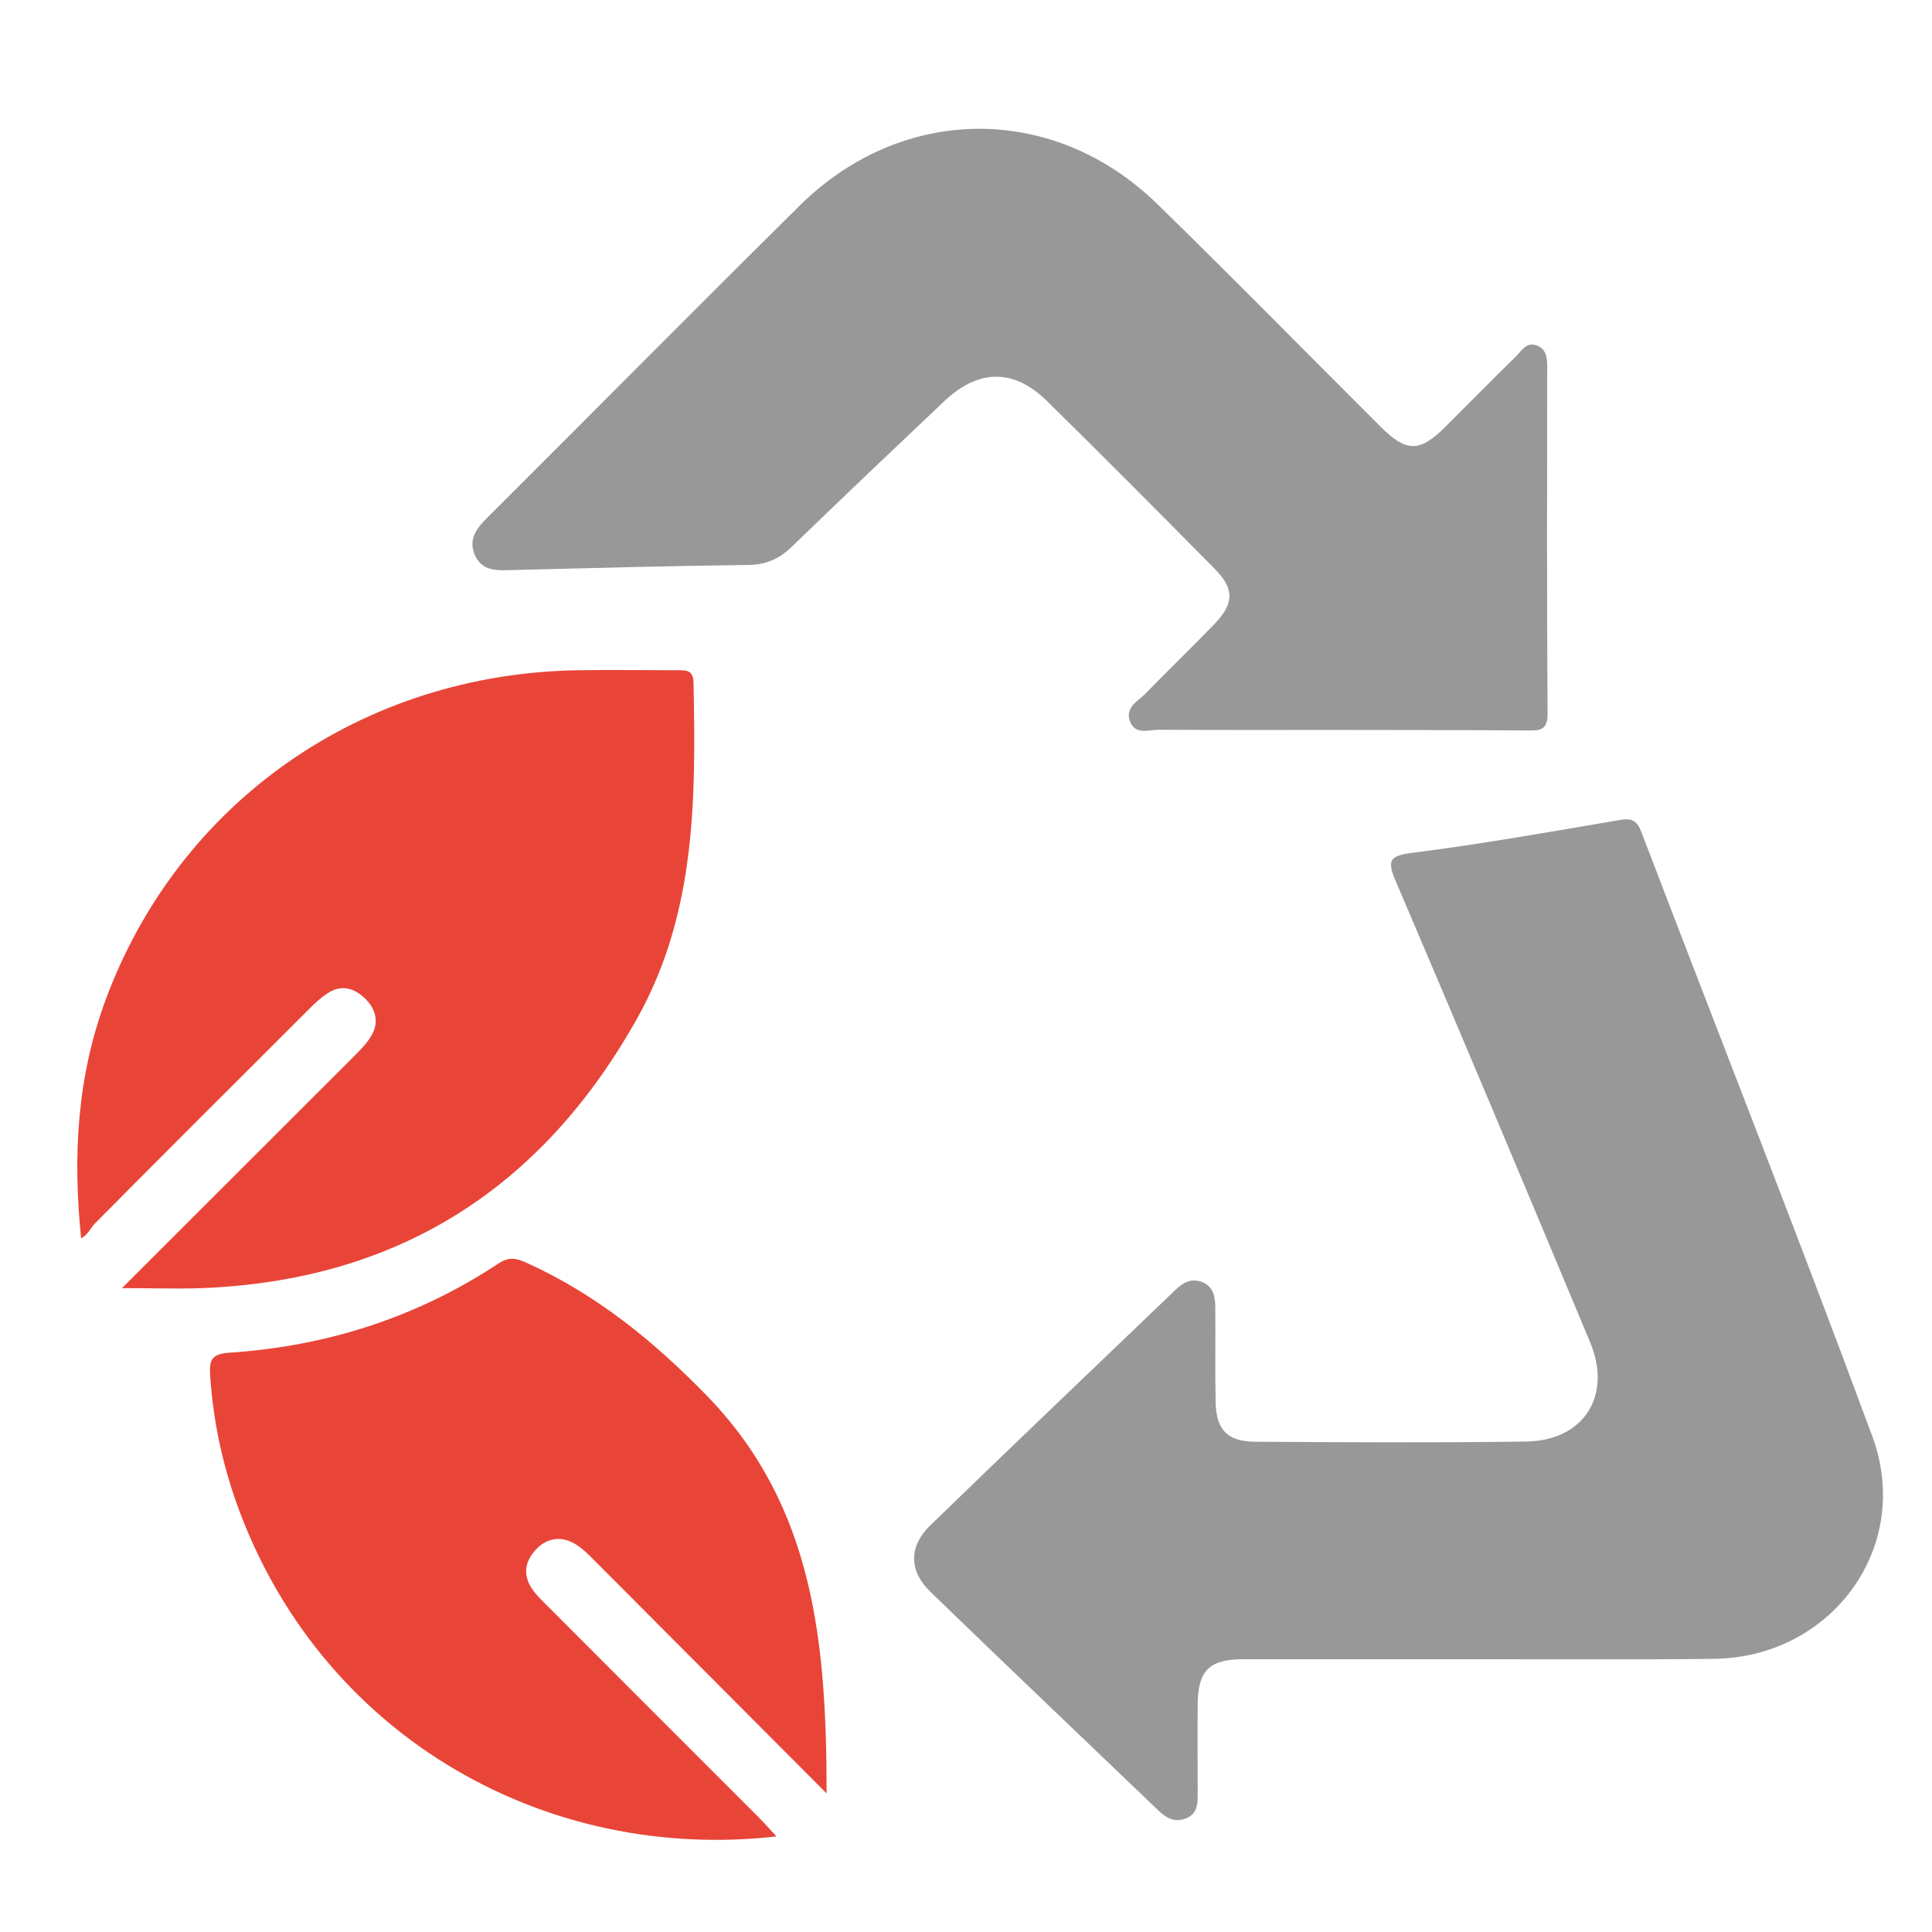 <!-- <svg width="75" height="75" viewBox="0 0 75 75" fill="none" xmlns="http://www.w3.org/2000/svg">
<mask id="mask0_804_2370" style="mask-type:alpha" maskUnits="userSpaceOnUse" x="0" y="0" width="75" height="75">
<rect width="75" height="75" fill="#D9D9D9"/>
</mask>
<g mask="url(#mask0_804_2370)">
<path d="M57.4824 64.4107C54.4122 64.4107 51.3349 64.4107 48.2647 64.4107C46.957 64.4107 46.5093 64.8443 46.495 66.1306C46.4808 67.2962 46.495 68.4688 46.495 69.6343C46.495 70.011 46.4808 70.3948 46.0828 70.5725C45.6706 70.7573 45.3224 70.6222 44.9955 70.3095C42.0319 67.4667 39.0541 64.6382 36.1047 61.7812C35.2803 60.9781 35.2803 60.0258 36.1047 59.2227C39.2673 56.1525 42.4583 53.1178 45.6422 50.0618C45.9265 49.7918 46.225 49.6212 46.6301 49.7562C47.0991 49.9197 47.1702 50.3177 47.1773 50.7228C47.1915 51.9594 47.1631 53.196 47.1915 54.4326C47.2128 55.5057 47.6464 55.9606 48.7195 55.9677C52.2232 55.989 55.7341 56.0104 59.2378 55.9606C61.4765 55.9322 62.5923 54.1839 61.7323 52.1158C59.2378 46.1388 56.729 40.169 54.1847 34.2134C53.8365 33.3961 53.936 33.2184 54.8457 33.1047C57.5179 32.7636 60.1759 32.2945 62.8339 31.8397C63.3172 31.7544 63.5375 31.8183 63.7222 32.3087C66.7072 40.1264 69.7845 47.9156 72.6841 55.7616C74.269 60.0542 71.0993 64.361 66.5011 64.3965C63.4948 64.4321 60.4886 64.4107 57.4824 64.4107Z" fill="#1C1C1C"/>
<path d="M52.0029 28.3357C49.6647 28.3357 47.3266 28.3428 44.9884 28.3286C44.5904 28.3286 44.0502 28.5489 43.8584 27.9804C43.6807 27.4544 44.1711 27.2199 44.4624 26.9286C45.3508 26.0189 46.2605 25.1376 47.1418 24.2279C47.9164 23.4248 47.9235 22.8563 47.1489 22.0745C44.9884 19.8927 42.8279 17.7109 40.6318 15.5575C39.3455 14.2995 37.988 14.3208 36.659 15.5717C34.6691 17.455 32.6863 19.3383 30.7176 21.243C30.2344 21.7121 29.7156 21.9253 29.0333 21.9324C25.9631 21.9679 22.8929 22.0532 19.8227 22.1314C19.2755 22.1456 18.7211 22.1669 18.444 21.5699C18.1597 20.9445 18.4937 20.511 18.9272 20.0846C22.9711 16.0549 26.9865 11.9969 31.0445 7.98145C35.0386 4.03 40.909 4.00156 44.9315 7.92459C47.8453 10.7674 50.7023 13.6812 53.5807 16.5524C54.5898 17.5616 55.1015 17.5687 56.0894 16.5879C57.0133 15.6711 57.923 14.7402 58.854 13.8305C59.0743 13.6102 59.2662 13.2477 59.6784 13.4183C60.048 13.5746 60.0622 13.9157 60.0622 14.264C60.0551 18.7414 60.048 23.2116 60.0764 27.689C60.0835 28.3428 59.7921 28.3641 59.3017 28.357C56.8783 28.3357 54.4406 28.3428 52.0029 28.3357C52.0029 28.3428 52.0029 28.3428 52.0029 28.3357Z" fill="#1C1C1C"/>
<path d="M4.73466 50.0049C7.8475 46.8921 10.7756 43.9711 13.7036 41.0431C13.9595 40.7872 14.2295 40.5243 14.4143 40.2116C14.727 39.6856 14.592 39.1739 14.1727 38.7617C13.7534 38.3566 13.2488 38.2074 12.7229 38.5556C12.4457 38.7333 12.1969 38.9678 11.9695 39.2024C9.20493 41.9599 6.44032 44.7173 3.68994 47.4891C3.51226 47.6738 3.41277 47.9368 3.14982 48.0718C2.81579 44.8382 3.00056 41.768 4.10925 38.7902C6.96623 31.1147 14.059 26.154 22.4309 26.019C23.696 25.9977 24.9681 26.019 26.2331 26.019C26.5672 26.019 26.9154 25.9693 26.9225 26.4881C27.0149 30.9725 27.022 35.4428 24.7407 39.5222C21.0451 46.1245 15.4661 49.6993 7.8546 50.0049C6.89517 50.0404 5.93573 50.0049 4.73466 50.0049Z" fill="#E84538"/>
<path d="M32.0892 69.62C28.9622 66.4858 26.0484 63.5577 23.1274 60.6297C22.8716 60.3738 22.6086 60.0967 22.2959 59.919C21.7842 59.6276 21.2441 59.6987 20.8319 60.1251C20.3912 60.5728 20.2775 61.113 20.6471 61.6673C20.8106 61.916 21.0309 62.1222 21.2441 62.3354C23.9802 65.0786 26.7164 67.8148 29.4526 70.551C29.68 70.7784 29.8932 71.02 30.1419 71.2901C21.2441 72.2993 12.7584 67.5092 9.40391 58.9453C8.70743 57.1686 8.28812 55.335 8.1602 53.4233C8.11756 52.8192 8.18862 52.5633 8.8851 52.5136C12.6731 52.2648 16.191 51.1419 19.3678 49.0383C19.7871 48.7611 20.107 48.8677 20.4623 49.0312C23.17 50.2607 25.4016 52.08 27.4768 54.2192C31.6273 58.5189 32.0821 63.8278 32.0892 69.62Z" fill="#E84538"/>
</g>
</svg> -->

<svg width="75" height="75" viewBox="0 0 75 75" fill="none" xmlns="http://www.w3.org/2000/svg">
<mask id="mask0_3740_202" style="mask-type:alpha" maskUnits="userSpaceOnUse" x="0" y="0" width="75" height="75">
<rect width="75" height="75" fill="#D9D9D9"/>
</mask>
<g mask="url(#mask0_3740_202)">
<path d="M57.482 64.411C54.412 64.411 51.335 64.411 48.265 64.411C46.957 64.411 46.509 64.844 46.495 66.13C46.481 67.296 46.495 68.469 46.495 69.634C46.495 70.011 46.481 70.395 46.083 70.572C45.671 70.757 45.322 70.622 44.995 70.309C42.032 67.467 39.054 64.638 36.105 61.781C35.28 60.978 35.28 60.026 36.105 59.223C39.267 56.152 42.458 53.118 45.642 50.062C45.926 49.792 46.225 49.621 46.63 49.756C47.099 49.92 47.17 50.318 47.177 50.723C47.191 51.959 47.163 53.196 47.191 54.432C47.213 55.506 47.646 55.961 48.719 55.968C52.223 55.989 55.734 56.01 59.238 55.961C61.477 55.932 62.592 54.184 61.732 52.116C59.238 46.139 56.729 40.169 54.185 34.213C53.837 33.396 53.936 33.218 54.846 33.105C57.518 32.763 60.176 32.294 62.834 31.84C63.317 31.754 63.538 31.818 63.722 32.309C66.707 40.126 69.784 47.915 72.684 55.761C74.269 60.054 71.099 64.361 66.501 64.396C63.495 64.432 60.489 64.411 57.482 64.411Z" fill="#989898"/>
<path d="M52.003 28.336C49.665 28.336 47.327 28.343 44.988 28.329C44.59 28.329 44.05 28.549 43.858 27.98C43.681 27.454 44.171 27.22 44.462 26.929C45.351 26.019 46.261 25.138 47.142 24.228C47.916 23.425 47.923 22.856 47.149 22.075C44.988 19.893 42.828 17.711 40.632 15.557C39.346 14.3 37.988 14.321 36.659 15.572C34.669 17.455 32.686 19.338 30.718 21.243C30.234 21.712 29.716 21.925 29.033 21.932C25.963 21.968 22.893 22.053 19.823 22.131C19.276 22.146 18.721 22.167 18.444 21.57C18.16 20.945 18.494 20.511 18.927 20.085C22.971 16.055 26.986 11.997 31.044 7.981C35.039 4.03 40.909 4.002 44.931 7.925C47.845 10.767 50.702 13.681 53.581 16.552C54.59 17.562 55.102 17.569 56.089 16.588C57.013 15.671 57.923 14.74 58.854 13.831C59.074 13.61 59.266 13.248 59.678 13.418C60.048 13.575 60.062 13.916 60.062 14.264C60.055 18.741 60.048 23.212 60.076 27.689C60.084 28.343 59.792 28.364 59.302 28.357C56.878 28.336 54.441 28.343 52.003 28.336C52.003 28.343 52.003 28.343 52.003 28.336Z" fill="#989898"/>
<path d="M4.735 50.005C7.848 46.892 10.776 43.971 13.704 41.043C13.96 40.787 14.229 40.524 14.414 40.211C14.727 39.685 14.592 39.174 14.173 38.762C13.753 38.356 13.249 38.207 12.723 38.556C12.446 38.733 12.197 38.968 11.97 39.202C9.205 41.96 6.44 44.717 3.69 47.489C3.512 47.674 3.413 47.937 3.15 48.072C2.816 44.838 3.001 41.768 4.109 38.79C6.966 31.115 14.059 26.154 22.431 26.019C23.696 25.998 24.968 26.019 26.233 26.019C26.567 26.019 26.915 25.969 26.922 26.488C27.015 30.972 27.022 35.443 24.741 39.522C21.045 46.124 15.466 49.699 7.855 50.005C6.895 50.04 5.936 50.005 4.735 50.005Z" fill="#E84538"/>
<path d="M32.089 69.62C28.962 66.486 26.048 63.558 23.127 60.63C22.872 60.374 22.609 60.096 22.296 59.919C21.784 59.627 21.244 59.699 20.832 60.125C20.391 60.573 20.277 61.113 20.647 61.667C20.811 61.916 21.031 62.122 21.244 62.335C23.98 65.079 26.716 67.815 29.453 70.551C29.68 70.778 29.893 71.02 30.142 71.29C21.244 72.299 12.758 67.509 9.404 58.945C8.707 57.169 8.288 55.335 8.16 53.423C8.118 52.819 8.189 52.563 8.885 52.513C12.673 52.265 16.191 51.142 19.368 49.038C19.787 48.761 20.107 48.868 20.462 49.031C23.17 50.261 25.402 52.08 27.477 54.219C31.627 58.519 32.082 63.828 32.089 69.62Z" fill="#E84538"/>
</g>
</svg>
